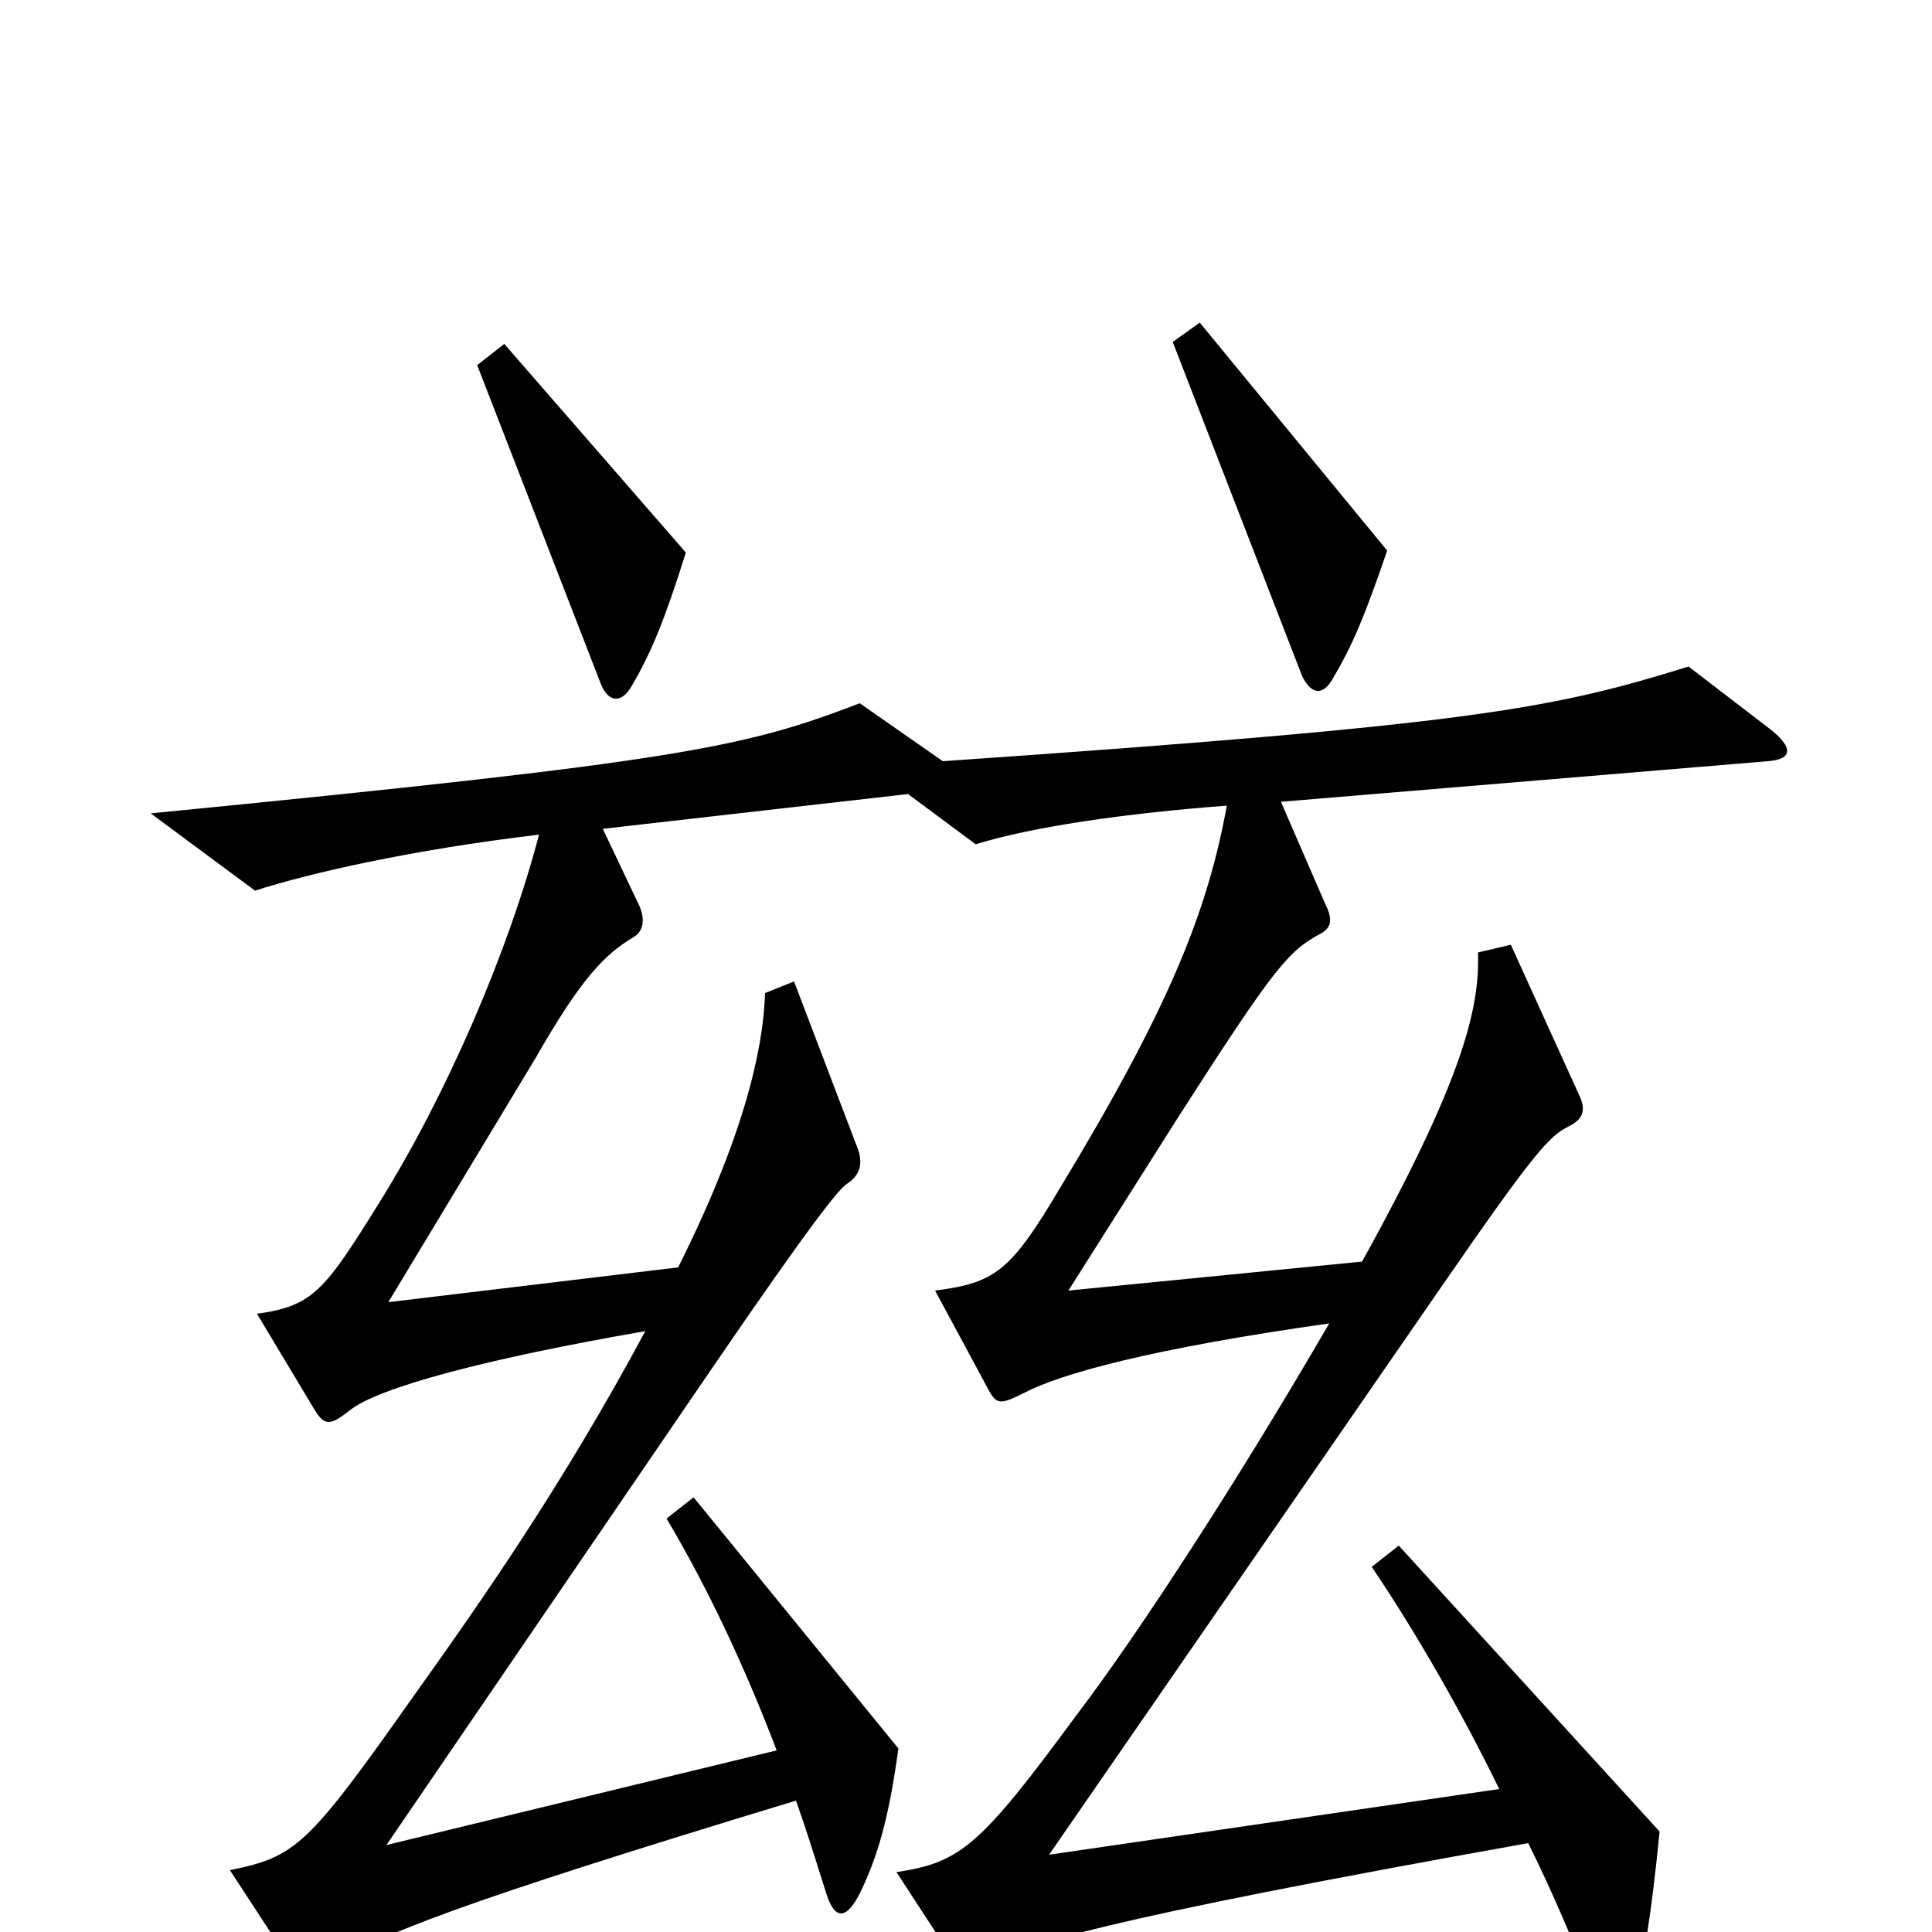 <svg xmlns="http://www.w3.org/2000/svg" viewBox="0 -1000 1000 1000">
	<path fill="#000000" d="M718 -715L621 -833L607 -823L674 -650C679 -640 685 -640 690 -649C700 -666 706 -680 718 -715ZM355 -714L261 -822L247 -811L311 -646C315 -636 322 -636 327 -645C337 -662 344 -679 355 -714ZM917 -622L874 -655C803 -633 763 -625 488 -606L445 -636C385 -613 353 -606 78 -579L132 -539C160 -548 212 -560 279 -568C263 -507 231 -433 196 -377C168 -332 162 -324 133 -320L163 -270C168 -262 171 -262 181 -270C196 -282 253 -297 334 -311C291 -231 249 -171 214 -122C159 -44 153 -39 119 -32L151 17C155 24 159 24 169 18C198 1 234 -14 412 -68C418 -51 421 -41 428 -19C432 -7 438 -5 446 -22C454 -39 460 -58 465 -95L359 -225L345 -214C367 -177 386 -136 402 -94L200 -45L368 -291C422 -370 434 -384 438 -387C446 -392 447 -399 443 -408L411 -492L396 -486C395 -455 384 -410 351 -344L201 -326L277 -452C301 -494 313 -506 328 -515C333 -518 334 -524 331 -531L312 -571L470 -589L505 -563C534 -572 582 -579 635 -583C625 -528 605 -478 548 -384C523 -342 515 -336 484 -332L512 -280C516 -273 518 -273 530 -279C549 -289 596 -302 688 -315C641 -234 589 -154 557 -112C507 -44 497 -36 464 -31L494 15C499 22 505 22 514 16C529 7 567 -6 791 -46C804 -20 816 9 826 34C831 46 840 48 845 35C850 22 855 -11 859 -52L724 -200L710 -189C733 -155 757 -113 776 -74L543 -40L744 -331C795 -405 802 -412 812 -417C820 -421 821 -426 817 -434L782 -511L765 -507C766 -478 757 -441 705 -347L553 -332L610 -422C660 -500 667 -508 684 -517C689 -520 690 -524 686 -532L663 -585L915 -606C928 -607 928 -613 917 -622Z"/>
</svg>
